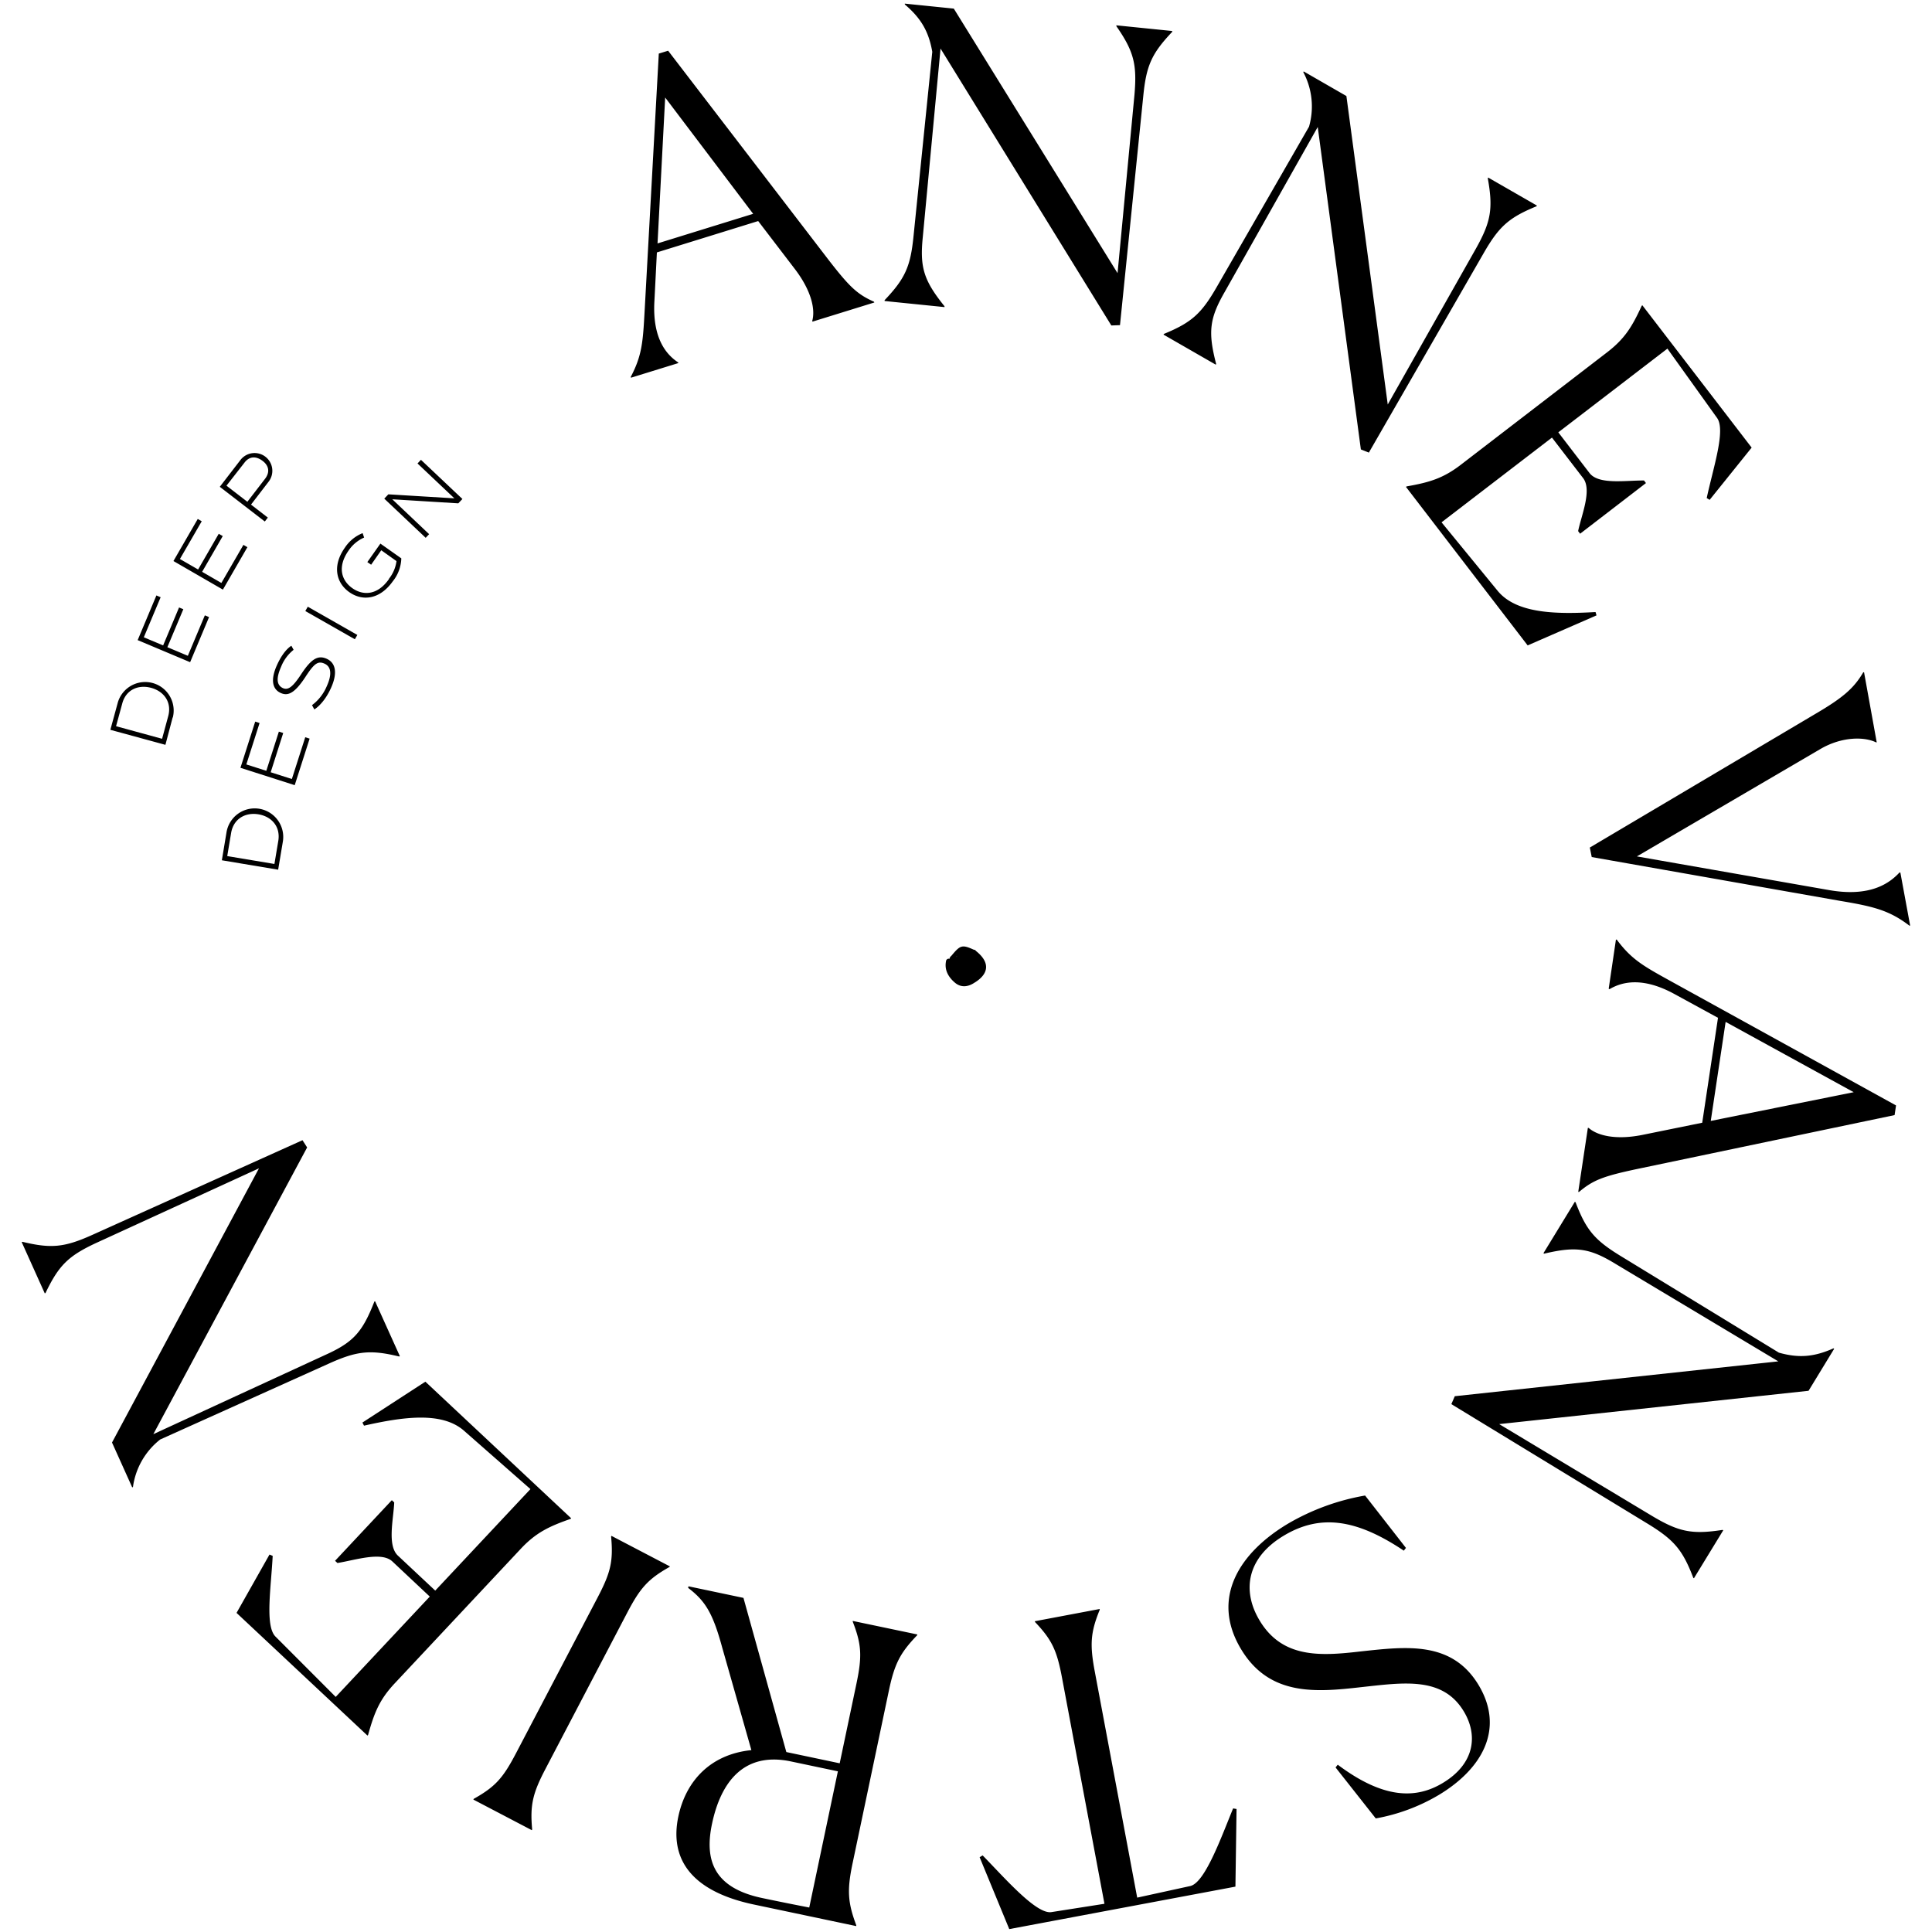 
<svg viewBox="0 0 534 534" fill="none" xmlns="http://www.w3.org/2000/svg"><path d="M183.85 26.95l-2.11 40.33 26.43-8.18-24.32-32.15zm3.65 73.4l-13.1 4.05-.07-.21c3.11-5.9 3.37-9.64 3.83-18l3.93-71.38 2.58-.79 44.22 57.65c5.88 7.6 8 9.64 12.69 11.73l.07.21-17.08 5.29-.07-.21c.85-3-.06-8.22-5-14.59l-9.94-13-28 8.67-.68 13.4c-.62 10.55 3.45 14.95 6.56 17l.06.18zM259.96 13.42l-4.9 52.08c-.85 8.4.25 12 6 19.15v.23L244.5 83.2v-.23c5.7-6 7.17-9.33 8-17.73l5.18-50.92c-1-5.75-3.22-9.37-7.59-13.09V1l13.54 1.38 45.26 73.12 4.67-49.27c.73-8.41-.14-12-5-19V7L324 8.57v.23c-5.69 6-7.17 9.33-8 17.73l-6.44 63.34-2.39.09-47.21-76.54zM364.22 35.1l-25.7 45.57c-4.21 7.32-4.68 11.07-2.38 19.93l-.11.19-14.44-8.3.12-.2c7.64-3.14 10.35-5.6 14.56-12.91l25.54-44.37a20.17 20.17 0 00-1.58-15.07l.1-.2 11.81 6.8 11.43 85.26 24.39-43.12c4.12-7.36 4.78-11 3.26-19.41l.11-.19 13.47 7.74-.12.2c-7.64 3.13-10.36 5.59-14.57 12.9l-31.76 55.18-2.21-.88-11.92-89.12zM422.24 178.39l-33.63-43.81.18-.14c6.24-1.1 10.07-2.2 15-6l40.33-31c5-3.83 7-7.18 9.65-12.93l.17-.13 30.21 39.34-11.61 14.44-.81-.5c1.84-8.51 5.26-18.65 2.9-22.09l-13.76-19.21-30.16 23.14 8.63 11.25c2.53 3.31 10.09 2 15.06 2.06l.54.71-18.2 14-.55-.72c.9-4.38 3.91-11.36 1.37-14.66l-8.6-11.19-30.52 23.42 15.56 19c5.19 6.22 16 6.44 27 5.8l.27.92-19.03 8.3zM439.42 234.26l62.24-36.88c7.65-4.48 10.72-7.09 13.34-11.56h.22l3.5 19.36h-.21c-3-1.5-9.24-1.75-15.43 1.89l-50.65 29.64 52.9 9.27c11.69 2.11 17-1.94 19.69-4.83h.23l2.71 14.69h-.22c-5.57-4.24-9.88-5.29-19.07-6.83l-68.72-12.12-.53-2.63zM512.36 301.88l-35.4-19.43-4.11 27.37 39.51-7.94zm-67.72-28.6l2-13.57h.23c4 5.38 7.22 7.23 14.58 11.29l62.61 34.54-.4 2.67-71.13 14.89c-9.4 2-12.18 3.06-16.08 6.34h-.23l2.66-17.69h.22c2.31 2.06 7.44 3.51 15.31 1.84l16.08-3.27 4.36-29-11.78-6.43c-9.25-5.15-15-3.38-18.21-1.48l-.22-.13zM491.52 376.28l-44.88-26.88c-7.2-4.4-10.94-5-19.84-2.89l-.2-.12 8.68-14.21.2.11c2.93 7.73 5.31 10.5 12.52 14.9l43.68 26.68c5.62 1.59 9.84 1.14 15.09-1.19l.19.12-7.08 11.61-85.51 9.21 42.42 25.48c7.25 4.3 10.88 5.07 19.32 3.76l.19.11-8.1 13.26-.18-.12c-2.94-7.72-5.33-10.5-12.52-14.9l-54.35-33.11.95-2.19 89.42-9.63zM369.15 488.52l.6-.76c12.83 9.63 21.76 9.41 29 5.07 8.88-5.32 9.8-13.21 5.86-19.77-5.84-9.76-16.7-8-28.42-6.73-12.4 1.4-25.33 2.58-33.19-10.55-8.5-14.19-.27-26.73 13-34.64a63.724 63.724 0 0121.31-7.78l11.29 14.48-.59.76c-13.14-8.8-23.14-10.16-33.17-4.15-10.24 6.13-11.62 15.22-6.7 23.43 6.3 10.52 16.79 9.87 27.95 8.57 12.56-1.35 25.21-3 32.61 9.33 7.22 12.08 1 23.14-11.07 30.37a52.111 52.111 0 01-17.37 6.46l-11.11-14.09zM286.04 448.1l17.92-3.38v.23c-2.58 6.32-2.76 9.67-1.34 17.19l11.7 62.36 14.64-3.2c4.07-.88 8.5-13.27 11.87-21.46l.95.16-.31 21.46-62.51 11.74-8.19-19.87.83-.5c6.23 6.38 14.85 16.32 19 15.67l14.67-2.3-11.71-62.36c-1.42-7.63-2.78-10.58-7.49-15.53l-.03-.21zM223.67 527.25l7.92-37.66-13.11-2.76c-13.21-2.73-19.35 6.17-21.68 17.27-2.11 10 .42 17.68 13.85 20.51 2.1.44 6.72 1.41 13 2.62l.02.02zm29.83-75.27c-4.7 4.88-6.26 7.88-7.83 15.37l-10 47.57c-1.58 7.49-1.37 10.87 1 17.22v.23l-28.19-5.94c-17.73-3.72-23.4-12.85-21-24.3 2.06-9.79 8.8-17.24 20.2-18.4l-8.07-28.37c-2.53-9.28-4.55-12.8-9.41-16.47l.09-.44 15.2 3.2 11.85 42.61 14.75 3.11 4.61-21.92c1.6-7.59 1.48-10.84-1-17.22v-.21l17.85 3.74-.05.22zM185.06 433.1c-6 3.37-8.16 5.89-11.71 12.67l-22.53 43.05c-3.55 6.77-4.36 10-3.73 16.83l-.11.2-16.14-8.45.09-.2c6-3.36 8.12-5.78 11.72-12.66l22.53-43c3.6-6.88 4.36-10 3.73-16.84l.1-.19 16.15 8.44-.1.15zM117.57 381.89l40.3 37.76-.15.16c-6 2.1-9.6 3.81-13.82 8.32l-34.76 37.1c-4.31 4.59-5.7 8.22-7.41 14.32l-.16.16-36.19-33.91 9.11-16.13.88.37c-.44 8.69-2.16 19.25.73 22.26l16.69 16.72 26-27.73-10.33-9.7c-3-2.84-10.28-.37-15.19.42l-.66-.61 15.69-16.75.66.61c-.17 4.47-2 11.85 1 14.69l10.34 9.69 26.31-28.06-18.44-16.2c-6.13-5.29-16.83-3.75-27.56-1.33l-.44-.86 17.4-11.3zM42.38 396.4l47.5-21.89c7.69-3.46 10.28-6.23 13.59-14.76l.2-.09 6.85 15.18-.21.09c-8-1.93-11.67-1.52-19.36 1.94l-46.67 21a20.15 20.15 0 00-7.53 13.14l-.21.09-5.58-12.39 40.62-75.79-45 20.63c-7.65 3.57-10.31 6.13-14 13.84l-.21.08L6 343.32l.2-.09c8 1.94 11.67 1.53 19.36-1.93l58.05-26.15 1.28 2-42.51 79.25zM44.8 204.2l1.69-6.24c1.05-3.85-1.15-6.87-4.71-7.84-3.56-.97-7 .52-8 4.37l-1.7 6.23 12.72 3.48zm2.92-5.9l-2 7.57-15.22-4.15 2.07-7.57a7.88 7.88 0 0115.2 4.15M49.49 167.9l1.18.49-4.41 10.49 5.66 2.38 4.7-11.18 1.16.49-5.23 12.46-14.5-6.1 5.18-12.35 1.17.5-4.65 11.07 5.34 2.24 4.4-10.49zM60.46 147.54l1.11.63-5.7 9.88 5.32 3.08 6.09-10.53 1.1.64-6.77 11.73-13.67-7.9 6.72-11.63 1.1.64-6.03 10.43 5.03 2.9 5.7-9.87zM62.6 134.24l5.77 4.45 4.88-6.34c1.48-1.92 1-3.73-.72-5s-3.58-1.34-5 .58l-4.93 6.31zm10.59 9.9l-12.44-9.59 5.72-7.42a4.907 4.907 0 013.26-1.872 4.915 4.915 0 015.502 4.243 4.913 4.913 0 01-.982 3.629l-4.87 6.34 4.65 3.59-.84 1.08zM75.85 238.8l1.07-6.38c.65-3.94-1.84-6.73-5.47-7.34-3.63-.61-6.91 1.22-7.57 5.16l-1.07 6.38 13.04 2.18zm2.33-6.17l-1.3 7.75-15.56-2.6 1.29-7.75a7.891 7.891 0 019.085-6.485 7.896 7.896 0 016.485 9.085M77.08 202.22l1.2.38-3.46 10.85 5.85 1.87 3.7-11.55 1.21.39-4.12 12.86-15-4.8 4.08-12.77 1.21.39-3.66 11.45 5.52 1.76 3.47-10.83zM81.15 179.61a11.308 11.308 0 00-3.47 4.72c-1.32 3-1.31 5 .51 5.86 1.42.64 2.71-.28 5-3.76 2.71-4.14 4.58-5.48 7.1-4.35 2.7 1.22 2.91 4.24 1.23 8-2.06 4.58-4.64 6-4.64 6l-.64-1.18a12.633 12.633 0 004.11-5.31c1.44-3.2 1.19-5.32-.64-6.15-1.83-.83-2.87-.09-5.38 3.8-2.91 4.38-4.73 5.19-6.71 4.31-2.27-1-2.95-3.53-1.08-7.69 1.94-4.33 4-5.37 4-5.37l.61 1.12zM84.39 168.89l.68-1.2 13.7 7.81-.69 1.19-13.69-7.8zM107.52 159.95a9.881 9.881 0 002.07-4.86l-4.21-3-2.8 4-1.05-.73 3.61-5.11 5.78 4.08a10.572 10.572 0 01-2.36 6.35c-3.55 5-8.33 5.58-12 3s-4.79-7.29-1.23-12.32a10.536 10.536 0 014.9-4l.41 1.22a10.001 10.001 0 00-4.27 3.56c-3.2 4.54-2 8.29 1 10.42 3 2.13 7 2 10.15-2.53M106.21 137.82l1.13-1.19 18.25 1.11-10.19-9.64.95-1.01 11.46 10.83-1.14 1.2-18.24-1.12 10.18 9.64-.95 1.01-11.45-10.83zM269.29 271.65c-1.82 1.18-3.73 1.36-5.4-.08-1.67-1.44-2.9-3.38-2.42-5.86a.773.773 0 01.328-.596.774.774 0 01.672-.104c1.59-.18 1.19 1.08 1.3 1.88a4.747 4.747 0 001.65 3.51c.874.38 1.817.577 2.77.58a1.633 1.633 0 011.1.67z" fill="currentColor"/><path d="M269.29 271.65l-1.25-.11c3-2.61 2.22-5.66 1-8.76.19-.27.4-.29.63 0 3.97 3.11 3.83 6.32-.38 8.87zM265.03 271.03a4.663 4.663 0 01-2-4.29c0-.71.23-1.34-.57-1.73a.712.712 0 01.21-.52 1.455 1.455 0 011.67-.26c.62 2.23 2.05 4.38.69 6.8z" fill="currentColor"/><path d="M264.41 264.38l-1.7.11c2.81-3.44 3.13-3.52 7-1.74-.13.094-.281.156-.44.18a42.847 42.847 0 01-4.86 1.45z" fill="currentColor"/><path d="M264.41 264.38c1.24-1.74 2.94-1.94 4.85-1.45 2.53 3.86 2.94 6.79-1.22 8.61-1-.05-2.14.46-3-.51.42-2.28-1.56-4.33-.63-6.65z" fill="currentColor"/></svg>